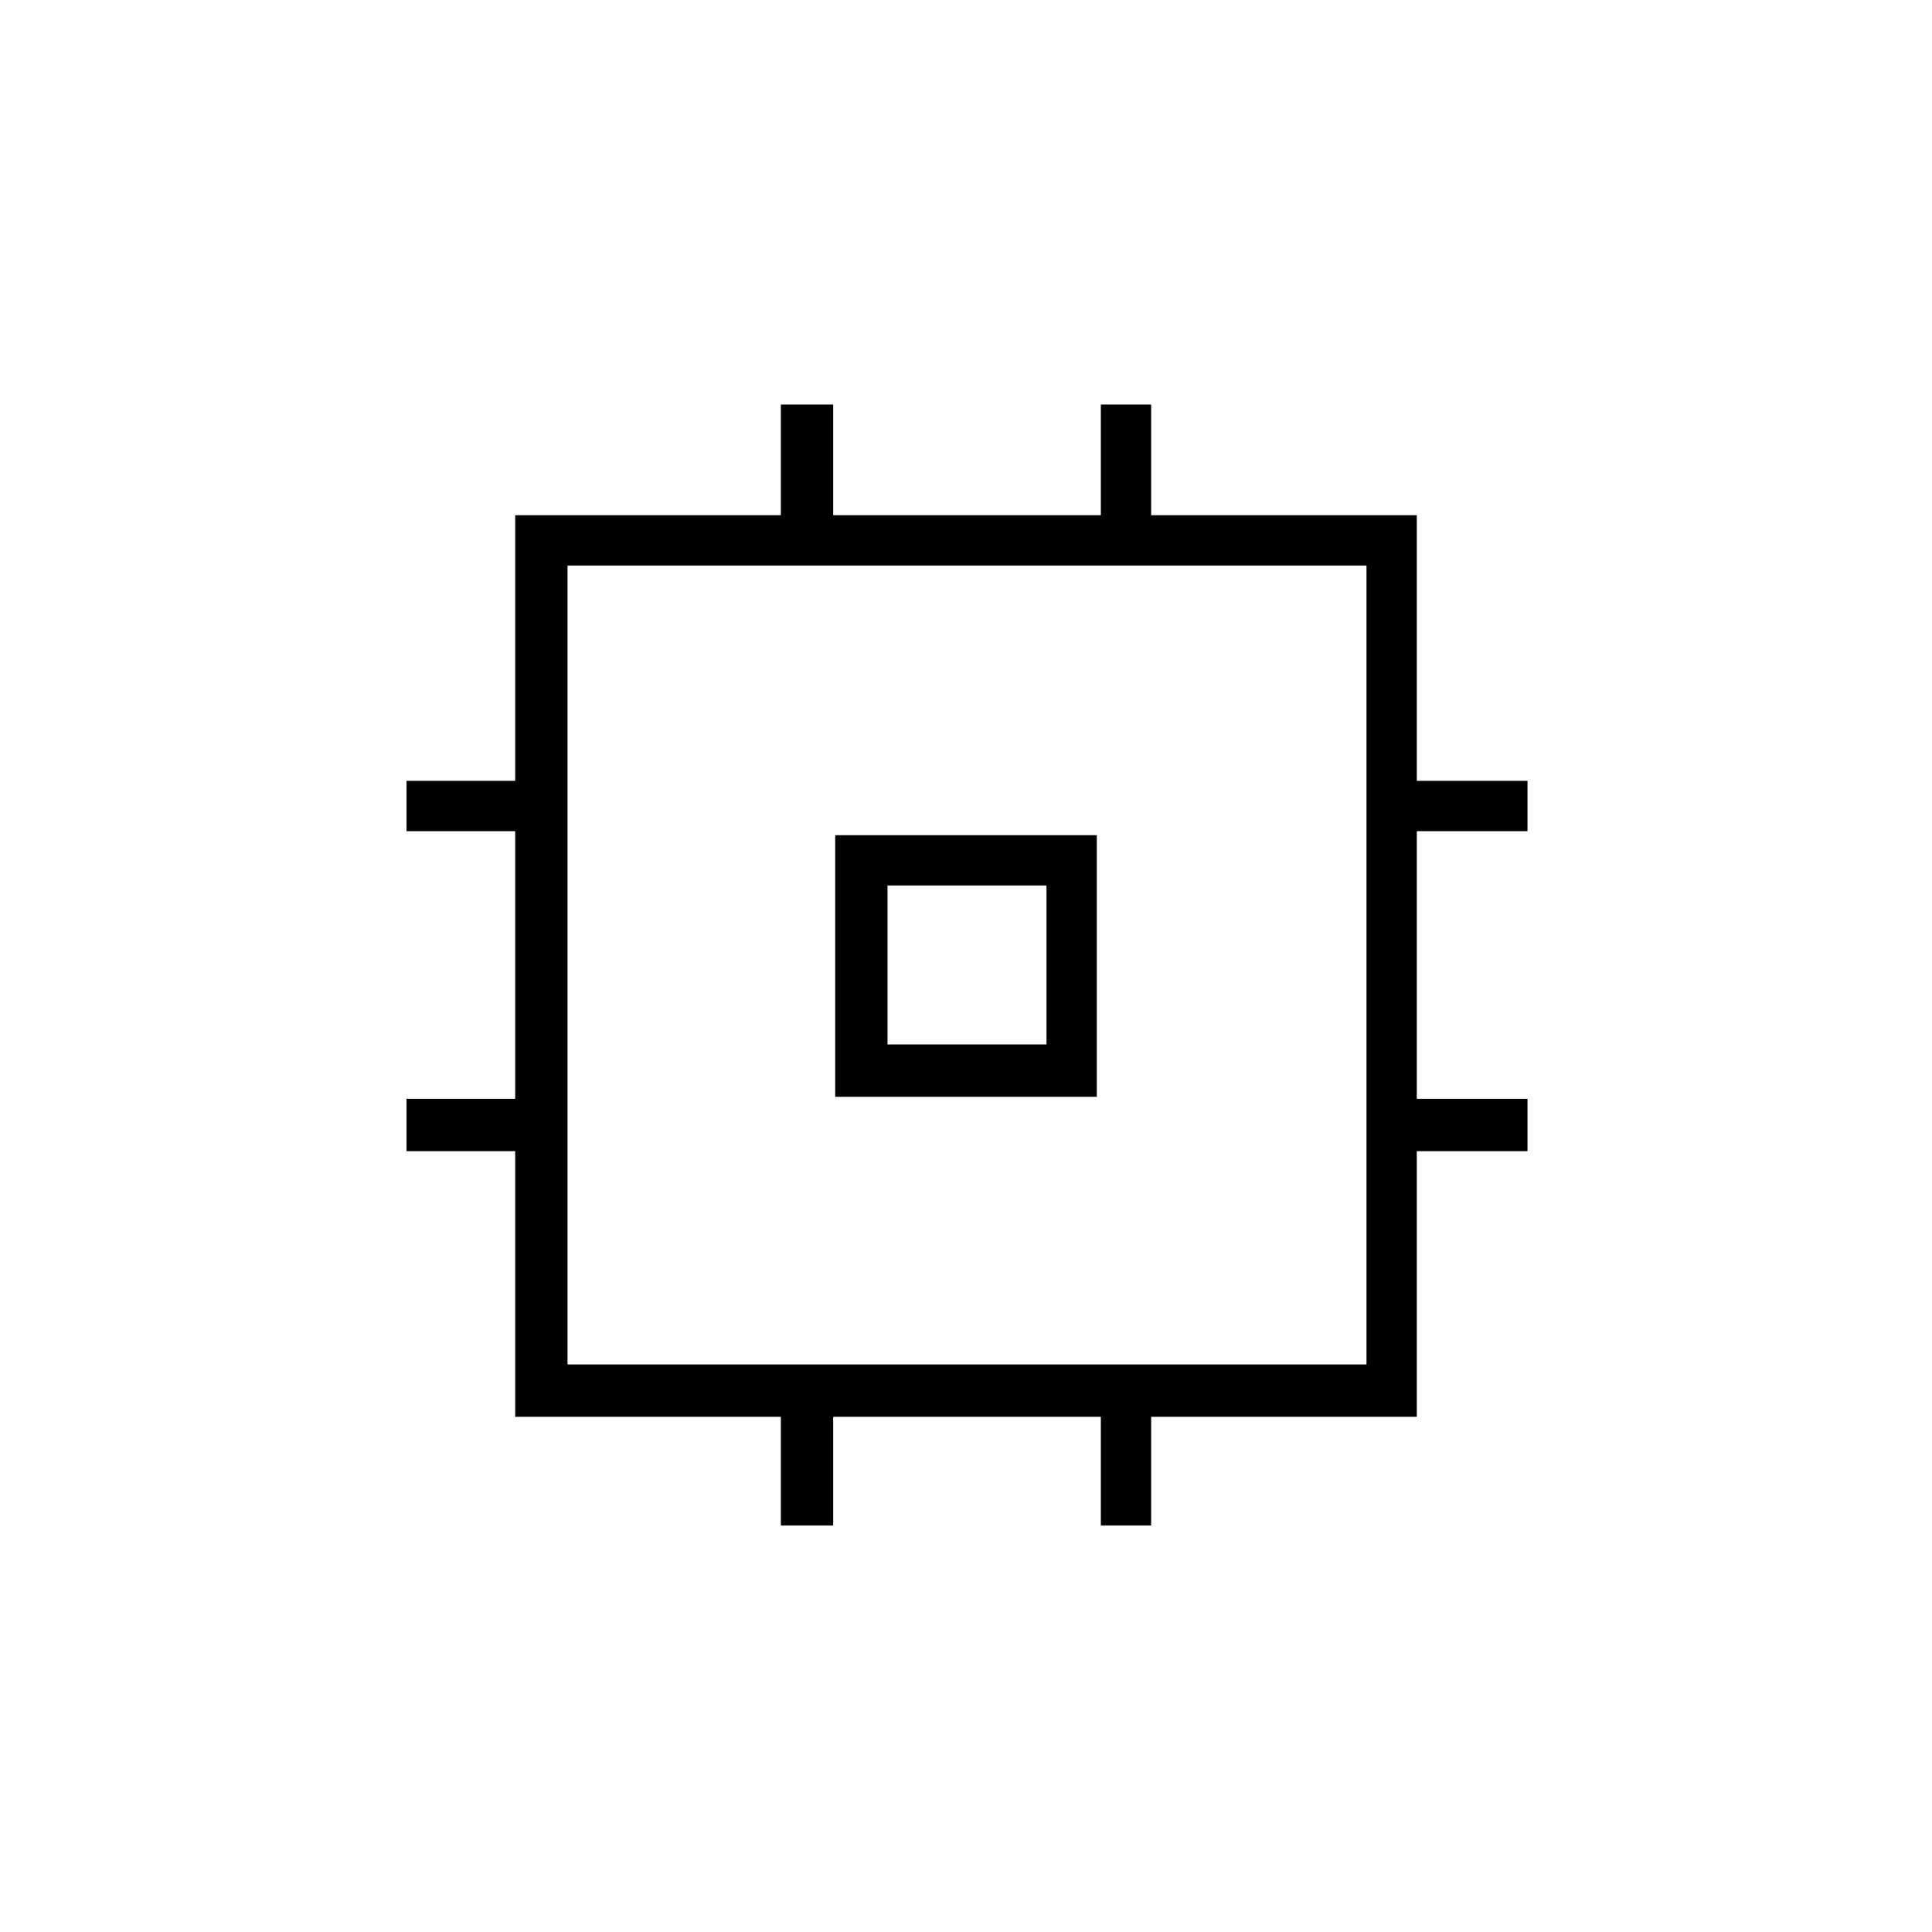 <svg xmlns="http://www.w3.org/2000/svg" height="24" width="24"><path d="M9.7 18.95V17.6H6.4v-3.3H5.05v-.65H6.4v-3.325H5.05V9.7H6.4V6.4h3.3V5.025h.65V6.4h3.325V5.025h.625V6.4h3.3v3.3h1.375v.625H17.6v3.325h1.375v.65H17.6v3.3h-3.3v1.35h-.625V17.6H10.35v1.35Zm-2.65-2h9.925V7.025H7.05Zm3.325-3.325v-3.25h3.25v3.25Zm.65-.65H13V11h-1.975ZM12 12Z"/></svg>